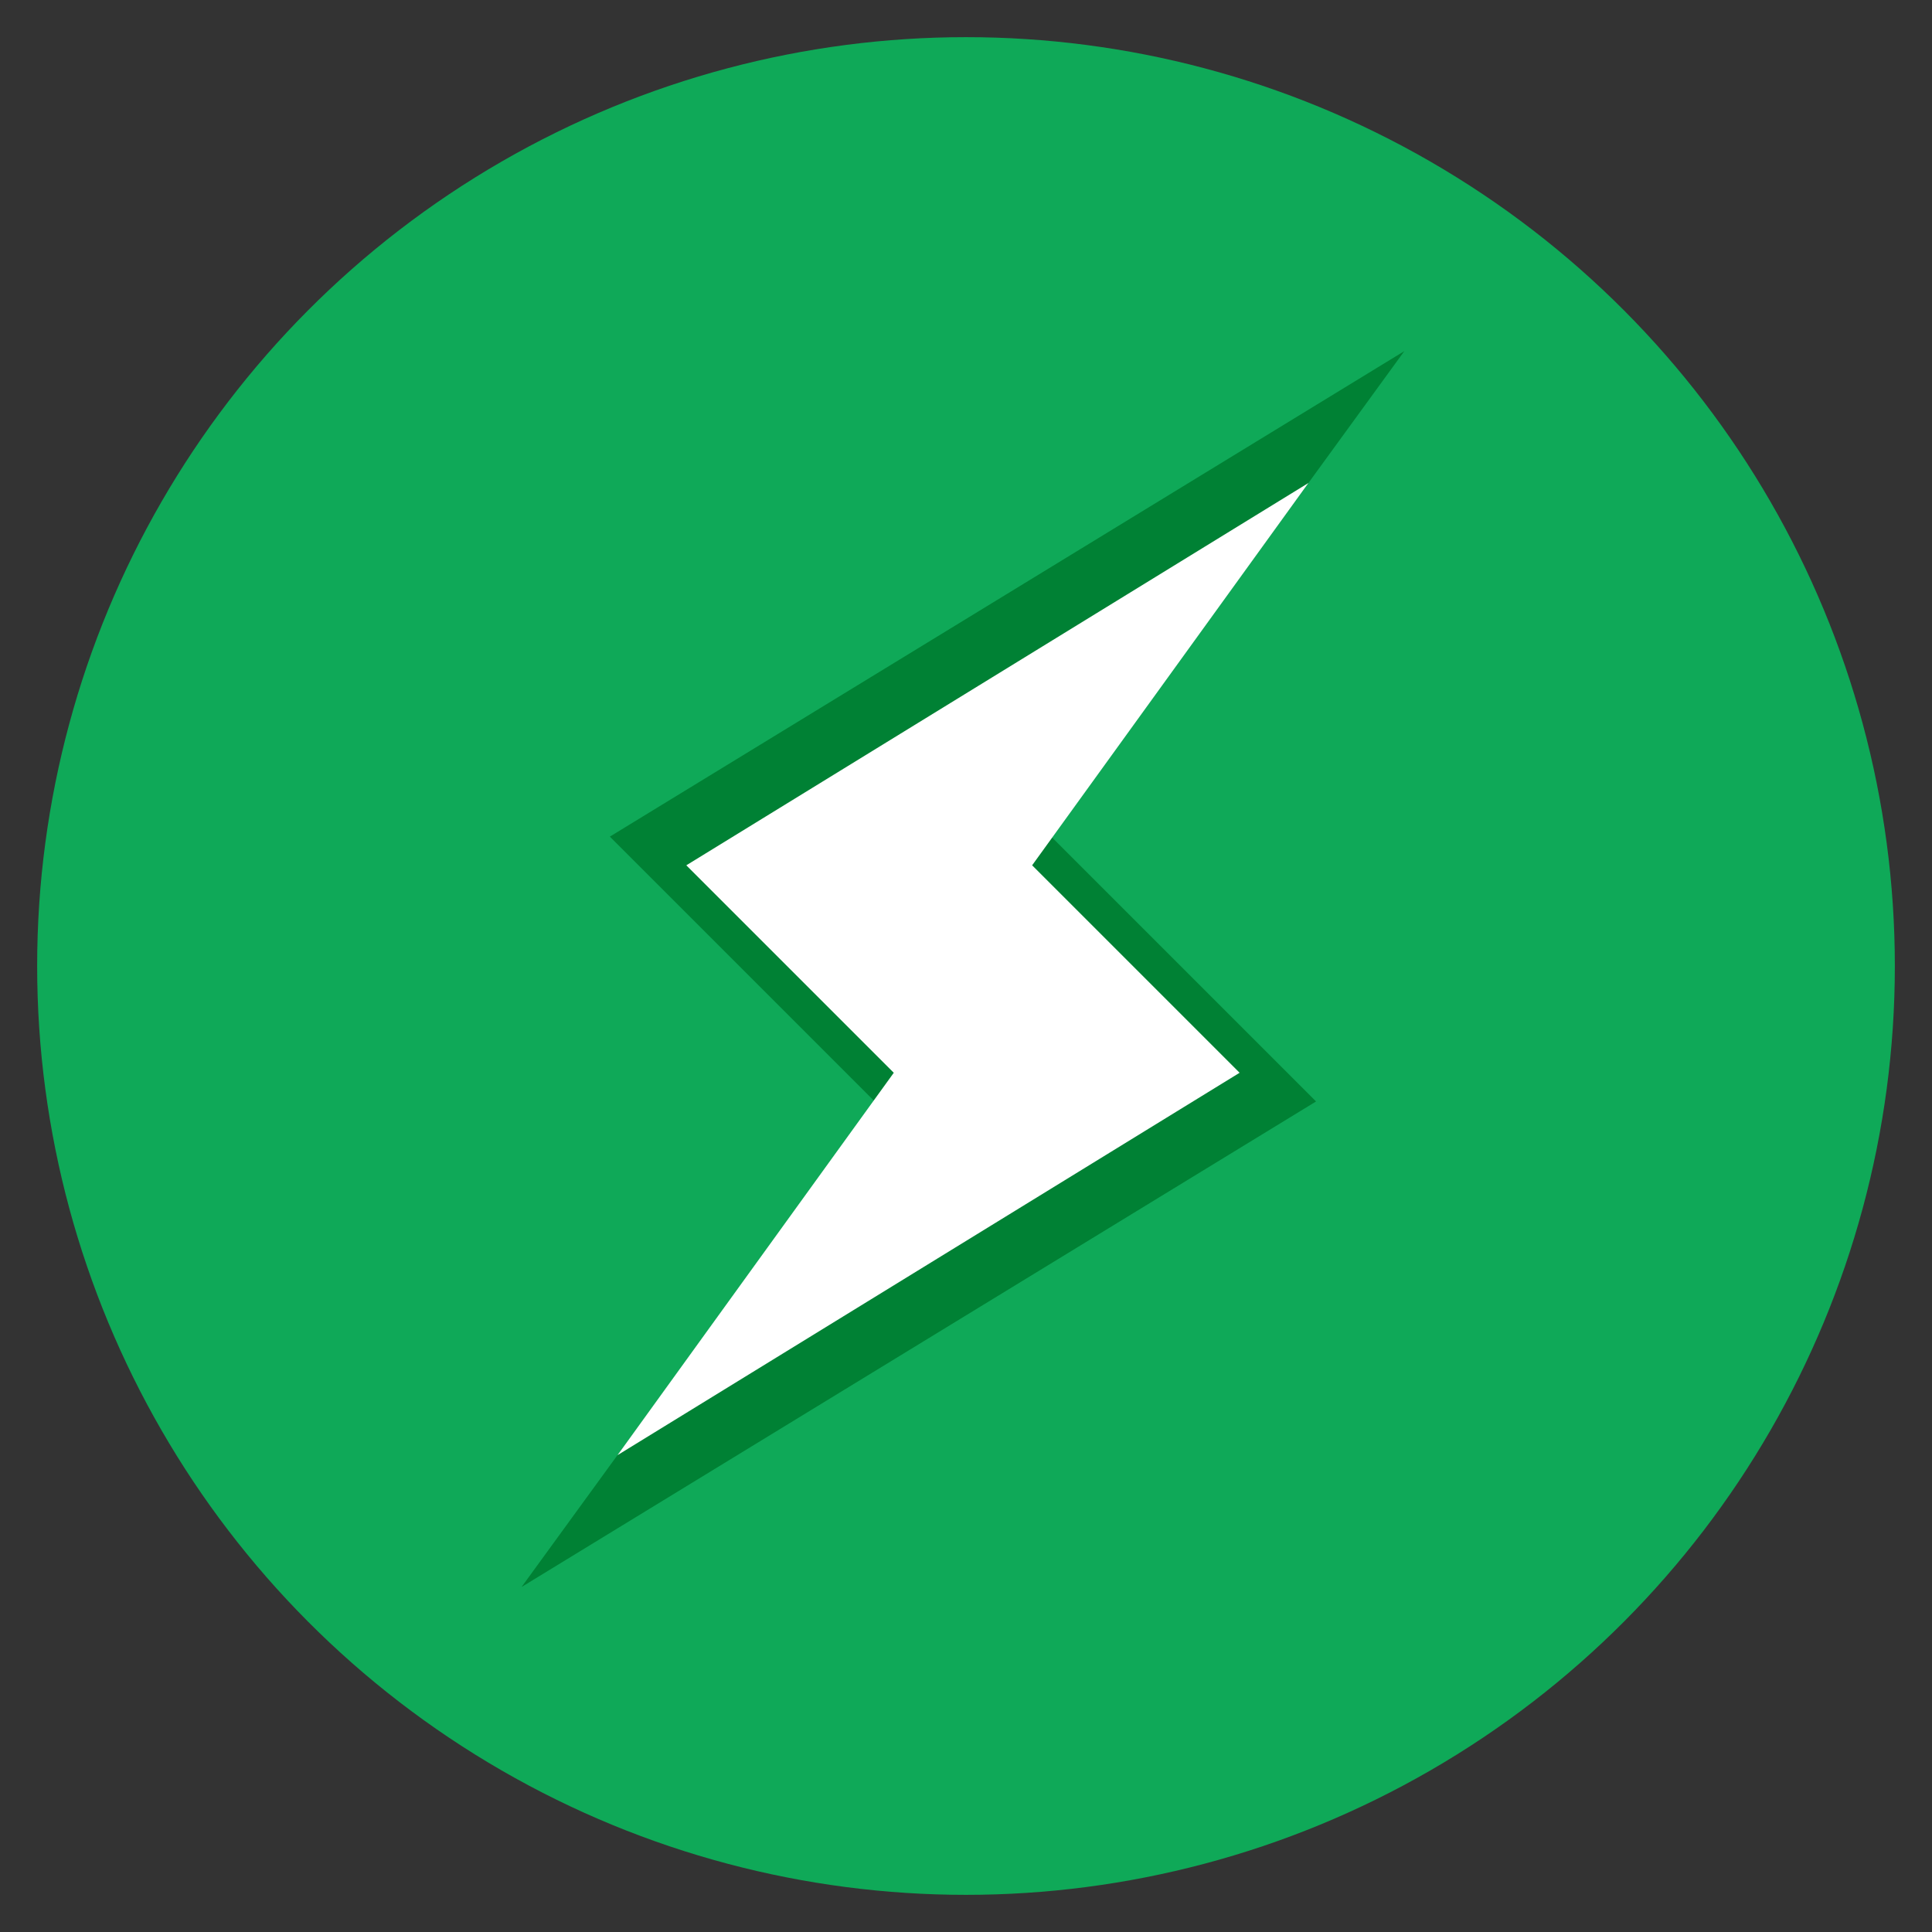 <svg width="26" height="26" viewBox="0 0 26 26" fill="none" xmlns="http://www.w3.org/2000/svg">
<rect x="0" y="0" width="26" height="26" fill="#333333" stroke="none"/>
<circle cx="13" cy="13" r="12.5" fill="#0FA958"/>
<path d="M14.147 11.259L18.899 4.725L8.207 11.259L11.771 14.823L7.019 21.357L17.711 14.823L14.147 11.259Z" fill="#008134"/>
<path d="M13.89 11.645L17.608 6.5L9.236 11.645L12.028 14.437L8.31 19.583L16.682 14.437L13.89 11.645Z" fill="white"/>
</svg>

